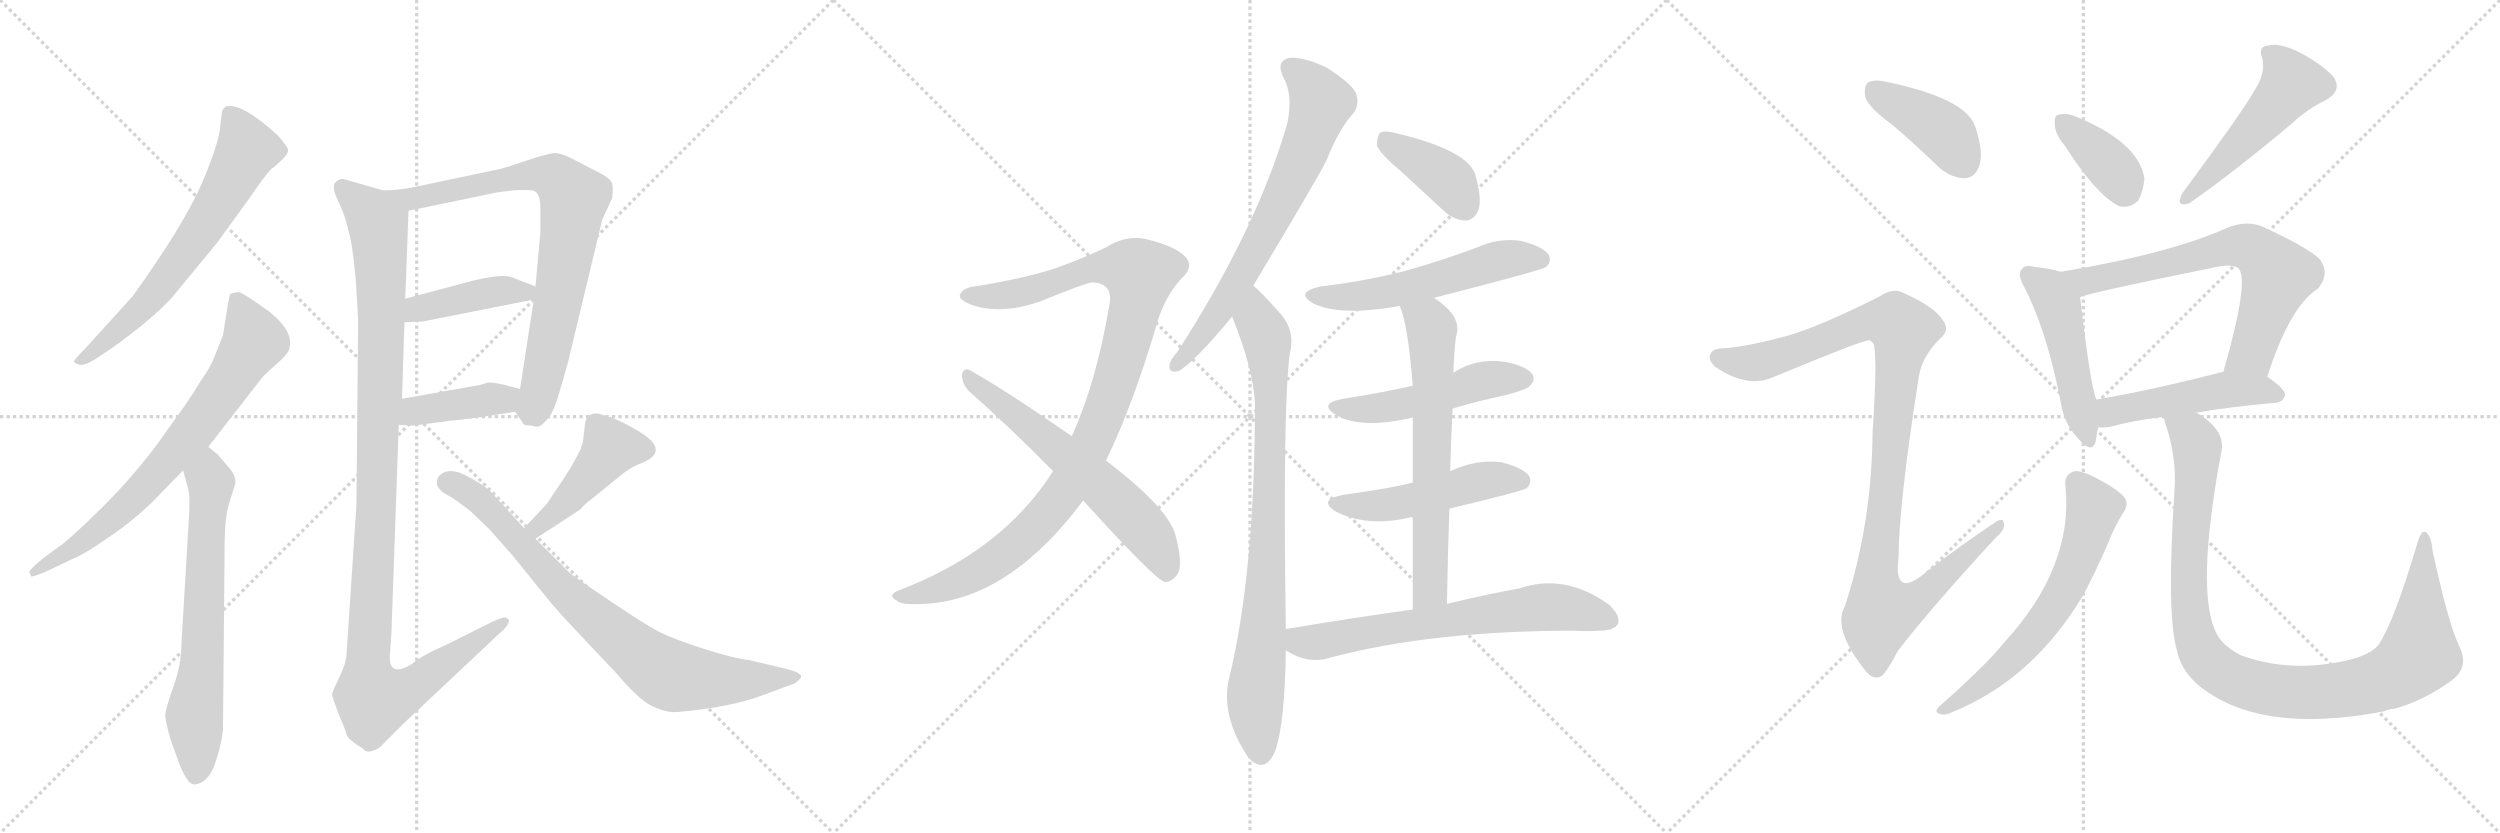 <svg version="1.1" viewBox="0 0 3072 1024" xmlns="http://www.w3.org/2000/svg">
  <g stroke="lightgray" stroke-dasharray="1,1" stroke-width="1" transform="scale(4, 4)">
    <line x1="0" y1="0" x2="256" y2="256"></line>
    <line x1="256" y1="0" x2="0" y2="256"></line>
    <line x1="128" y1="0" x2="128" y2="256"></line>
    <line x1="0" y1="128" x2="256" y2="128"></line>
    <line x1="256" y1="0" x2="512" y2="256"></line>
    <line x1="512" y1="0" x2="256" y2="256"></line>
    <line x1="384" y1="0" x2="384" y2="256"></line>
    <line x1="256" y1="128" x2="512" y2="128"></line>
    <line x1="512" y1="0" x2="768" y2="256"></line>
    <line x1="768" y1="0" x2="512" y2="256"></line>
    <line x1="640" y1="0" x2="640" y2="256"></line>
    <line x1="512" y1="128" x2="768" y2="128"></line>
  </g>
<g transform="scale(1, -1) translate(0, -850)">
   <style type="text/css">
    @keyframes keyframes0 {
      from {
       stroke: black;
       stroke-dashoffset: 642;
       stroke-width: 128;
       }
       68% {
       animation-timing-function: step-end;
       stroke: black;
       stroke-dashoffset: 0;
       stroke-width: 128;
       }
       to {
       stroke: black;
       stroke-width: 1024;
       }
       }
       #make-me-a-hanzi-animation-0 {
         animation: keyframes0 0.772s both;
         animation-delay: 0s;
         animation-timing-function: linear;
       }
    @keyframes keyframes1 {
      from {
       stroke: black;
       stroke-dashoffset: 709;
       stroke-width: 128;
       }
       70% {
       animation-timing-function: step-end;
       stroke: black;
       stroke-dashoffset: 0;
       stroke-width: 128;
       }
       to {
       stroke: black;
       stroke-width: 1024;
       }
       }
       #make-me-a-hanzi-animation-1 {
         animation: keyframes1 0.827s both;
         animation-delay: 0.772s;
         animation-timing-function: linear;
       }
    @keyframes keyframes2 {
      from {
       stroke: black;
       stroke-dashoffset: 649;
       stroke-width: 128;
       }
       68% {
       animation-timing-function: step-end;
       stroke: black;
       stroke-dashoffset: 0;
       stroke-width: 128;
       }
       to {
       stroke: black;
       stroke-width: 1024;
       }
       }
       #make-me-a-hanzi-animation-2 {
         animation: keyframes2 0.778s both;
         animation-delay: 1.599s;
         animation-timing-function: linear;
       }
    @keyframes keyframes3 {
      from {
       stroke: black;
       stroke-dashoffset: 763;
       stroke-width: 128;
       }
       71% {
       animation-timing-function: step-end;
       stroke: black;
       stroke-dashoffset: 0;
       stroke-width: 128;
       }
       to {
       stroke: black;
       stroke-width: 1024;
       }
       }
       #make-me-a-hanzi-animation-3 {
         animation: keyframes3 0.871s both;
         animation-delay: 2.378s;
         animation-timing-function: linear;
       }
    @keyframes keyframes4 {
      from {
       stroke: black;
       stroke-dashoffset: 413;
       stroke-width: 128;
       }
       57% {
       animation-timing-function: step-end;
       stroke: black;
       stroke-dashoffset: 0;
       stroke-width: 128;
       }
       to {
       stroke: black;
       stroke-width: 1024;
       }
       }
       #make-me-a-hanzi-animation-4 {
         animation: keyframes4 0.586s both;
         animation-delay: 3.249s;
         animation-timing-function: linear;
       }
    @keyframes keyframes5 {
      from {
       stroke: black;
       stroke-dashoffset: 399;
       stroke-width: 128;
       }
       56% {
       animation-timing-function: step-end;
       stroke: black;
       stroke-dashoffset: 0;
       stroke-width: 128;
       }
       to {
       stroke: black;
       stroke-width: 1024;
       }
       }
       #make-me-a-hanzi-animation-5 {
         animation: keyframes5 0.575s both;
         animation-delay: 3.835s;
         animation-timing-function: linear;
       }
    @keyframes keyframes6 {
      from {
       stroke: black;
       stroke-dashoffset: 1093;
       stroke-width: 128;
       }
       78% {
       animation-timing-function: step-end;
       stroke: black;
       stroke-dashoffset: 0;
       stroke-width: 128;
       }
       to {
       stroke: black;
       stroke-width: 1024;
       }
       }
       #make-me-a-hanzi-animation-6 {
         animation: keyframes6 1.139s both;
         animation-delay: 4.409s;
         animation-timing-function: linear;
       }
    @keyframes keyframes7 {
      from {
       stroke: black;
       stroke-dashoffset: 435;
       stroke-width: 128;
       }
       59% {
       animation-timing-function: step-end;
       stroke: black;
       stroke-dashoffset: 0;
       stroke-width: 128;
       }
       to {
       stroke: black;
       stroke-width: 1024;
       }
       }
       #make-me-a-hanzi-animation-7 {
         animation: keyframes7 0.604s both;
         animation-delay: 5.549s;
         animation-timing-function: linear;
       }
    @keyframes keyframes8 {
      from {
       stroke: black;
       stroke-dashoffset: 772;
       stroke-width: 128;
       }
       72% {
       animation-timing-function: step-end;
       stroke: black;
       stroke-dashoffset: 0;
       stroke-width: 128;
       }
       to {
       stroke: black;
       stroke-width: 1024;
       }
       }
       #make-me-a-hanzi-animation-8 {
         animation: keyframes8 0.878s both;
         animation-delay: 6.153s;
         animation-timing-function: linear;
       }
    @keyframes keyframes9 {
      from {
       stroke: black;
       stroke-dashoffset: 1004;
       stroke-width: 128;
       }
       77% {
       animation-timing-function: step-end;
       stroke: black;
       stroke-dashoffset: 0;
       stroke-width: 128;
       }
       to {
       stroke: black;
       stroke-width: 1024;
       }
       }
       #make-me-a-hanzi-animation-9 {
         animation: keyframes9 1.067s both;
         animation-delay: 7.031s;
         animation-timing-function: linear;
       }
    @keyframes keyframes10 {
      from {
       stroke: black;
       stroke-dashoffset: 603;
       stroke-width: 128;
       }
       66% {
       animation-timing-function: step-end;
       stroke: black;
       stroke-dashoffset: 0;
       stroke-width: 128;
       }
       to {
       stroke: black;
       stroke-width: 1024;
       }
       }
       #make-me-a-hanzi-animation-10 {
         animation: keyframes10 0.741s both;
         animation-delay: 8.098s;
         animation-timing-function: linear;
       }
    @keyframes keyframes11 {
      from {
       stroke: black;
       stroke-dashoffset: 681;
       stroke-width: 128;
       }
       69% {
       animation-timing-function: step-end;
       stroke: black;
       stroke-dashoffset: 0;
       stroke-width: 128;
       }
       to {
       stroke: black;
       stroke-width: 1024;
       }
       }
       #make-me-a-hanzi-animation-11 {
         animation: keyframes11 0.804s both;
         animation-delay: 8.839s;
         animation-timing-function: linear;
       }
    @keyframes keyframes12 {
      from {
       stroke: black;
       stroke-dashoffset: 822;
       stroke-width: 128;
       }
       73% {
       animation-timing-function: step-end;
       stroke: black;
       stroke-dashoffset: 0;
       stroke-width: 128;
       }
       to {
       stroke: black;
       stroke-width: 1024;
       }
       }
       #make-me-a-hanzi-animation-12 {
         animation: keyframes12 0.919s both;
         animation-delay: 9.643s;
         animation-timing-function: linear;
       }
    @keyframes keyframes13 {
      from {
       stroke: black;
       stroke-dashoffset: 387;
       stroke-width: 128;
       }
       56% {
       animation-timing-function: step-end;
       stroke: black;
       stroke-dashoffset: 0;
       stroke-width: 128;
       }
       to {
       stroke: black;
       stroke-width: 1024;
       }
       }
       #make-me-a-hanzi-animation-13 {
         animation: keyframes13 0.565s both;
         animation-delay: 10.562s;
         animation-timing-function: linear;
       }
    @keyframes keyframes14 {
      from {
       stroke: black;
       stroke-dashoffset: 541;
       stroke-width: 128;
       }
       64% {
       animation-timing-function: step-end;
       stroke: black;
       stroke-dashoffset: 0;
       stroke-width: 128;
       }
       to {
       stroke: black;
       stroke-width: 1024;
       }
       }
       #make-me-a-hanzi-animation-14 {
         animation: keyframes14 0.69s both;
         animation-delay: 11.127s;
         animation-timing-function: linear;
       }
    @keyframes keyframes15 {
      from {
       stroke: black;
       stroke-dashoffset: 488;
       stroke-width: 128;
       }
       61% {
       animation-timing-function: step-end;
       stroke: black;
       stroke-dashoffset: 0;
       stroke-width: 128;
       }
       to {
       stroke: black;
       stroke-width: 1024;
       }
       }
       #make-me-a-hanzi-animation-15 {
         animation: keyframes15 0.647s both;
         animation-delay: 11.817s;
         animation-timing-function: linear;
       }
    @keyframes keyframes16 {
      from {
       stroke: black;
       stroke-dashoffset: 486;
       stroke-width: 128;
       }
       61% {
       animation-timing-function: step-end;
       stroke: black;
       stroke-dashoffset: 0;
       stroke-width: 128;
       }
       to {
       stroke: black;
       stroke-width: 1024;
       }
       }
       #make-me-a-hanzi-animation-16 {
         animation: keyframes16 0.646s both;
         animation-delay: 12.464s;
         animation-timing-function: linear;
       }
    @keyframes keyframes17 {
      from {
       stroke: black;
       stroke-dashoffset: 641;
       stroke-width: 128;
       }
       68% {
       animation-timing-function: step-end;
       stroke: black;
       stroke-dashoffset: 0;
       stroke-width: 128;
       }
       to {
       stroke: black;
       stroke-width: 1024;
       }
       }
       #make-me-a-hanzi-animation-17 {
         animation: keyframes17 0.772s both;
         animation-delay: 13.11s;
         animation-timing-function: linear;
       }
    @keyframes keyframes18 {
      from {
       stroke: black;
       stroke-dashoffset: 654;
       stroke-width: 128;
       }
       68% {
       animation-timing-function: step-end;
       stroke: black;
       stroke-dashoffset: 0;
       stroke-width: 128;
       }
       to {
       stroke: black;
       stroke-width: 1024;
       }
       }
       #make-me-a-hanzi-animation-18 {
         animation: keyframes18 0.782s both;
         animation-delay: 13.882s;
         animation-timing-function: linear;
       }
    @keyframes keyframes19 {
      from {
       stroke: black;
       stroke-dashoffset: 401;
       stroke-width: 128;
       }
       57% {
       animation-timing-function: step-end;
       stroke: black;
       stroke-dashoffset: 0;
       stroke-width: 128;
       }
       to {
       stroke: black;
       stroke-width: 1024;
       }
       }
       #make-me-a-hanzi-animation-19 {
         animation: keyframes19 0.576s both;
         animation-delay: 14.664s;
         animation-timing-function: linear;
       }
    @keyframes keyframes20 {
      from {
       stroke: black;
       stroke-dashoffset: 1025;
       stroke-width: 128;
       }
       77% {
       animation-timing-function: step-end;
       stroke: black;
       stroke-dashoffset: 0;
       stroke-width: 128;
       }
       to {
       stroke: black;
       stroke-width: 1024;
       }
       }
       #make-me-a-hanzi-animation-20 {
         animation: keyframes20 1.084s both;
         animation-delay: 15.24s;
         animation-timing-function: linear;
       }
    @keyframes keyframes21 {
      from {
       stroke: black;
       stroke-dashoffset: 368;
       stroke-width: 128;
       }
       55% {
       animation-timing-function: step-end;
       stroke: black;
       stroke-dashoffset: 0;
       stroke-width: 128;
       }
       to {
       stroke: black;
       stroke-width: 1024;
       }
       }
       #make-me-a-hanzi-animation-21 {
         animation: keyframes21 0.549s both;
         animation-delay: 16.324s;
         animation-timing-function: linear;
       }
    @keyframes keyframes22 {
      from {
       stroke: black;
       stroke-dashoffset: 491;
       stroke-width: 128;
       }
       62% {
       animation-timing-function: step-end;
       stroke: black;
       stroke-dashoffset: 0;
       stroke-width: 128;
       }
       to {
       stroke: black;
       stroke-width: 1024;
       }
       }
       #make-me-a-hanzi-animation-22 {
         animation: keyframes22 0.65s both;
         animation-delay: 16.874s;
         animation-timing-function: linear;
       }
    @keyframes keyframes23 {
      from {
       stroke: black;
       stroke-dashoffset: 474;
       stroke-width: 128;
       }
       61% {
       animation-timing-function: step-end;
       stroke: black;
       stroke-dashoffset: 0;
       stroke-width: 128;
       }
       to {
       stroke: black;
       stroke-width: 1024;
       }
       }
       #make-me-a-hanzi-animation-23 {
         animation: keyframes23 0.636s both;
         animation-delay: 17.523s;
         animation-timing-function: linear;
       }
    @keyframes keyframes24 {
      from {
       stroke: black;
       stroke-dashoffset: 665;
       stroke-width: 128;
       }
       68% {
       animation-timing-function: step-end;
       stroke: black;
       stroke-dashoffset: 0;
       stroke-width: 128;
       }
       to {
       stroke: black;
       stroke-width: 1024;
       }
       }
       #make-me-a-hanzi-animation-24 {
         animation: keyframes24 0.791s both;
         animation-delay: 18.159s;
         animation-timing-function: linear;
       }
    @keyframes keyframes25 {
      from {
       stroke: black;
       stroke-dashoffset: 481;
       stroke-width: 128;
       }
       61% {
       animation-timing-function: step-end;
       stroke: black;
       stroke-dashoffset: 0;
       stroke-width: 128;
       }
       to {
       stroke: black;
       stroke-width: 1024;
       }
       }
       #make-me-a-hanzi-animation-25 {
         animation: keyframes25 0.641s both;
         animation-delay: 18.95s;
         animation-timing-function: linear;
       }
    @keyframes keyframes26 {
      from {
       stroke: black;
       stroke-dashoffset: 613;
       stroke-width: 128;
       }
       67% {
       animation-timing-function: step-end;
       stroke: black;
       stroke-dashoffset: 0;
       stroke-width: 128;
       }
       to {
       stroke: black;
       stroke-width: 1024;
       }
       }
       #make-me-a-hanzi-animation-26 {
         animation: keyframes26 0.749s both;
         animation-delay: 19.592s;
         animation-timing-function: linear;
       }
    @keyframes keyframes27 {
      from {
       stroke: black;
       stroke-dashoffset: 996;
       stroke-width: 128;
       }
       76% {
       animation-timing-function: step-end;
       stroke: black;
       stroke-dashoffset: 0;
       stroke-width: 128;
       }
       to {
       stroke: black;
       stroke-width: 1024;
       }
       }
       #make-me-a-hanzi-animation-27 {
         animation: keyframes27 1.061s both;
         animation-delay: 20.34s;
         animation-timing-function: linear;
       }
</style>
<path d="M 267 552 L 304 603 Q 332 644 336 644 L 347 654 Q 354 661 354 665 Q 355 668 341 684 Q 296 725 277 719 Q 274 716 273 714 L 271 699 Q 271 679 249 627 Q 227 575 163 486 L 104 421 Q 91 408 91 406 Q 91 404 97 402 Q 103 400 116 408 L 137 422 Q 185 456 211 484 L 267 552 Z" fill="lightgray"></path> 
<path d="M 280 476 L 274 438 L 264 413 Q 260 401 248 384 Q 239 369 226 350 L 193 304 Q 161 261 121 222 Q 81 183 72 178 L 53 164 Q 36 150 36 147 L 38 142 Q 38 140 55 147 L 91 164 Q 102 168 134 190 Q 166 212 189 235 L 225 272 L 256 301 L 319 382 Q 323 388 338 401 Q 353 414 355 420 Q 363 441 331 467 Q 299 490 294 491 Q 289 491 283 489 Q 282 487 280 476 Z" fill="lightgray"></path> 
<path d="M 225 272 L 231 250 Q 234 242 232 211 L 223 60 Q 223 33 213 6 Q 203 -22 203 -30 Q 204 -39 210 -60 L 218 -82 Q 229 -114 239 -114 Q 256 -112 264 -89 Q 272 -66 274 -47 L 276 178 Q 276 215 282 233 L 289 255 Q 291 265 280 277 L 268 291 L 256 301 C 233 320 217 301 225 272 Z" fill="lightgray"></path> 
<path d="M 654 327 Q 662 323 669 331 Q 677 339 681 349 Q 685 358 698 405 L 740 580 L 752 606 Q 754 618 752 625 Q 750 631 734 639 L 705 654 Q 692 661 683 662 Q 674 662 645 652 Q 616 642 608 641 L 513 621 Q 490 616 471 616 C 441 614 473 585 502 591 L 608 613 Q 612 614 630 616 Q 648 617 654 616 Q 664 615 664 594 L 664 564 L 658 498 L 656 482 L 639 372 C 634 342 632 346 633 344 L 642 331 Q 642 327 654 327 Z" fill="lightgray"></path> 
<path d="M 497 454 L 520 455 L 656 482 C 685 488 685 488 658 498 L 627 510 Q 611 514 562 500 L 498 483 C 469 475 467 453 497 454 Z" fill="lightgray"></path> 
<path d="M 490 328 L 508 327 L 553 333 Q 570 334 633 344 C 663 349 668 364 639 372 L 620 377 Q 608 380 600 380 L 590 377 L 494 360 C 464 355 460 330 490 328 Z" fill="lightgray"></path> 
<path d="M 471 616 L 422 630 Q 418 631 412 626 Q 407 620 416 602 Q 425 583 428 567 Q 433 552 437 508 Q 440 465 440 449 L 438 230 L 426 49 Q 426 36 417 18 Q 408 -1 408 -3 Q 408 -6 416 -27 Q 425 -48 426 -53 Q 428 -59 446 -70 Q 452 -78 467 -68 L 496 -39 L 613 71 Q 625 81 625 86 Q 627 88 622 91 Q 618 93 595 81 L 549 58 Q 519 45 506 34 Q 478 17 479 44 L 481 72 L 490 328 L 494 360 L 497 454 L 498 483 L 502 591 C 503 607 500 608 471 616 Z" fill="lightgray"></path> 
<path d="M 658 188 L 713 224 Q 720 232 726 236 L 758 262 Q 773 275 786 280 Q 826 295 785 320 Q 766 331 754 336 L 735 342 Q 721 343 719 330 L 716 305 L 714 301 Q 715 300 712 295 L 706 284 Q 702 276 694 264 L 672 231 L 644 201 C 624 179 633 172 658 188 Z" fill="lightgray"></path> 
<path d="M 700 146 L 658 188 L 644 201 L 603 246 Q 592 256 570 267 Q 548 277 538 263 Q 536 256 537 254 Q 538 251 544 245 L 556 238 Q 564 233 578 222 L 601 200 L 631 166 L 669 119 Q 685 99 709 74 L 758 22 Q 786 -11 802 -18 Q 819 -26 832 -25 Q 899 -19 938 -4 L 973 9 Q 978 10 982 15 Q 987 19 982 22 Q 980 25 954 31 L 920 39 Q 901 41 864 53 Q 827 65 811 73 Q 795 81 752 110 Q 710 138 700 146 Z" fill="lightgray"></path> 
<path d="M 1359 284 Q 1393 354 1423 457 Q 1433 487 1451 507 Q 1469 523 1455 536 Q 1442 548 1409 556 Q 1384 562 1359 546 Q 1332 533 1296 520 Q 1259 508 1198 498 Q 1185 497 1180 489 Q 1176 482 1195 475 Q 1232 463 1279 480 Q 1333 502 1342 503 Q 1369 502 1363 474 Q 1347 380 1317 314 L 1294 271 Q 1231 172 1103 124 Q 1090 118 1102 112 Q 1108 105 1149 109 Q 1246 121 1331 235 L 1359 284 Z" fill="lightgray"></path> 
<path d="M 1331 235 Q 1418 139 1431 135 Q 1438 134 1445 142 Q 1455 152 1445 190 Q 1438 224 1359 284 L 1317 314 Q 1238 369 1192 395 Q 1185 399 1182 390 Q 1182 378 1191 369 Q 1240 326 1294 271 L 1331 235 Z" fill="lightgray"></path> 
<path d="M 1540 499 Q 1621 634 1630 653 Q 1646 693 1664 712 Q 1671 724 1666 736 Q 1660 748 1630 767 Q 1603 780 1585 779 Q 1567 775 1577 755 Q 1589 734 1582 699 Q 1545 570 1447 418 Q 1438 408 1437 401 Q 1436 391 1448 394 Q 1466 403 1514 461 L 1540 499 Z" fill="lightgray"></path> 
<path d="M 1580 77 Q 1576 351 1585 416 Q 1592 444 1573 465 Q 1548 493 1540 499 C 1518 520 1503 489 1514 461 Q 1541 394 1542 353 Q 1542 146 1510 15 Q 1500 -30 1534 -81 Q 1535 -81 1537 -84 Q 1555 -100 1567 -73 Q 1579 -37 1580 51 L 1580 77 Z" fill="lightgray"></path> 
<path d="M 1721 640 L 1774 591 Q 1787 579 1802 579 Q 1812 580 1817 593 Q 1821 606 1813 635 Q 1804 665 1717 686 Q 1702 690 1696 687 Q 1692 683 1692 671 Q 1696 661 1721 640 Z" fill="lightgray"></path> 
<path d="M 1762 484 Q 1895 518 1900 522 Q 1907 529 1903 537 Q 1896 547 1869 554 Q 1841 558 1815 546 Q 1775 531 1730 518 Q 1681 505 1623 498 Q 1590 491 1614 477 Q 1647 461 1720 474 L 1762 484 Z" fill="lightgray"></path> 
<path d="M 1785 348 Q 1815 357 1848 364 Q 1876 371 1880 376 Q 1887 383 1883 390 Q 1876 400 1851 405 Q 1815 411 1786 392 L 1736 376 Q 1696 367 1650 360 Q 1619 354 1642 340 Q 1673 322 1736 337 L 1785 348 Z" fill="lightgray"></path> 
<path d="M 1781 225 Q 1869 246 1876 250 Q 1883 257 1879 265 Q 1872 275 1845 282 Q 1814 286 1782 271 L 1736 257 Q 1709 250 1651 242 Q 1618 236 1642 221 Q 1681 202 1732 214 Q 1733 215 1736 214 L 1781 225 Z" fill="lightgray"></path> 
<path d="M 1778 108 Q 1779 169 1781 225 L 1782 271 Q 1783 311 1785 348 L 1786 392 Q 1786 408 1789 436 Q 1798 461 1762 484 C 1738 501 1710 502 1720 474 Q 1730 452 1736 376 L 1736 337 L 1736 257 L 1736 214 L 1736 101 C 1736 71 1777 78 1778 108 Z" fill="lightgray"></path> 
<path d="M 1736 101 Q 1663 91 1580 77 C 1550 72 1554 66 1580 51 Q 1607 33 1635 42 Q 1759 75 1935 75 Q 1951 74 1965 75 Q 1983 75 1988 83 Q 1992 93 1977 107 Q 1923 146 1867 127 Q 1828 120 1778 108 L 1736 101 Z" fill="lightgray"></path> 
<path d="M 2326 696 Q 2354 672 2383 644 Q 2398 631 2415 631 Q 2427 632 2432 646 Q 2438 662 2427 695 Q 2415 729 2320 749 Q 2304 753 2296 749 Q 2290 745 2292 731 Q 2296 718 2326 696 Z" fill="lightgray"></path> 
<path d="M 2195 437 Q 2146 424 2119 422 Q 2104 422 2102 415 Q 2098 408 2108 399 Q 2148 372 2180 387 Q 2291 433 2297 432 Q 2298 432 2301 429 Q 2308 425 2301 318 Q 2300 206 2267 105 Q 2251 77 2293 25 Q 2303 13 2313 20 Q 2320 27 2332 50 Q 2371 101 2453 190 Q 2465 200 2462 208 Q 2461 215 2450 207 Q 2408 179 2368 148 Q 2326 112 2333 165 Q 2333 229 2358 388 Q 2362 412 2384 434 Q 2397 444 2387 457 Q 2377 473 2339 490 Q 2327 497 2310 486 Q 2237 449 2195 437 Z" fill="lightgray"></path> 
<path d="M 2538 670 Q 2574 613 2603 597 Q 2616 593 2627 603 Q 2634 615 2635 631 Q 2628 674 2555 705 Q 2540 712 2530 709 Q 2524 709 2525 697 Q 2525 685 2538 670 Z" fill="lightgray"></path> 
<path d="M 2771 740 Q 2756 713 2682 613 Q 2672 595 2690 600 Q 2747 640 2816 698 Q 2835 716 2858 727 Q 2879 739 2867 756 Q 2852 772 2825 786 Q 2800 798 2787 794 Q 2774 793 2780 778 Q 2784 760 2771 740 Z" fill="lightgray"></path> 
<path d="M 2532 516 Q 2520 520 2500 522 Q 2488 525 2485 520 Q 2478 514 2487 498 Q 2515 444 2532 357 Q 2536 330 2552 313 Q 2570 291 2575 307 Q 2576 314 2578 325 L 2576 359 Q 2569 374 2556 485 C 2553 510 2553 510 2532 516 Z" fill="lightgray"></path> 
<path d="M 2786 387 Q 2814 474 2848 495 Q 2864 514 2850 532 Q 2834 547 2779 572 Q 2761 579 2739 571 Q 2666 538 2532 516 C 2502 511 2527 477 2556 485 Q 2571 491 2724 522 Q 2743 526 2751 520 Q 2764 504 2732 393 C 2724 364 2776 359 2786 387 Z" fill="lightgray"></path> 
<path d="M 2699 343 Q 2739 350 2796 355 Q 2806 356 2808 365 Q 2808 372 2786 387 L 2732 393 L 2731 393 Q 2646 371 2576 359 C 2546 354 2548 326 2578 325 Q 2585 324 2595 326 Q 2620 333 2659 338 L 2699 343 Z" fill="lightgray"></path> 
<path d="M 2538 253 Q 2548 154 2464 62 Q 2442 34 2383 -18 Q 2376 -25 2383 -27 Q 2390 -30 2399 -25 Q 2498 15 2560 119 Q 2575 147 2591 184 Q 2598 202 2609 220 Q 2616 229 2611 238 Q 2605 247 2577 262 Q 2558 272 2549 271 Q 2536 267 2538 253 Z" fill="lightgray"></path> 
<path d="M 3021 58 Q 3008 86 2989 174 Q 2988 190 2981 196 Q 2975 200 2970 181 Q 2942 87 2923 58 Q 2913 45 2882 38 Q 2812 23 2753 45 Q 2731 57 2724 71 Q 2697 122 2730 297 Q 2734 322 2699 343 C 2675 361 2651 367 2659 338 Q 2659 334 2662 326 Q 2675 286 2672 247 Q 2662 94 2675 51 Q 2679 29 2699 10 Q 2774 -54 2930 -24 Q 2936 -21 2942 -21 Q 2979 -11 3014 15 Q 3035 31 3021 58 Z" fill="lightgray"></path> 
      <clipPath id="make-me-a-hanzi-clip-0">
      <path d="M 267 552 L 304 603 Q 332 644 336 644 L 347 654 Q 354 661 354 665 Q 355 668 341 684 Q 296 725 277 719 Q 274 716 273 714 L 271 699 Q 271 679 249 627 Q 227 575 163 486 L 104 421 Q 91 408 91 406 Q 91 404 97 402 Q 103 400 116 408 L 137 422 Q 185 456 211 484 L 267 552 Z" fill="lightgray"></path>
      </clipPath>
      <path clip-path="url(#make-me-a-hanzi-clip-0)" d="M 282 711 L 304 666 L 260 587 L 178 476 L 96 406 " fill="none" id="make-me-a-hanzi-animation-0" stroke-dasharray="514 1028" stroke-linecap="round"></path>

      <clipPath id="make-me-a-hanzi-clip-1">
      <path d="M 280 476 L 274 438 L 264 413 Q 260 401 248 384 Q 239 369 226 350 L 193 304 Q 161 261 121 222 Q 81 183 72 178 L 53 164 Q 36 150 36 147 L 38 142 Q 38 140 55 147 L 91 164 Q 102 168 134 190 Q 166 212 189 235 L 225 272 L 256 301 L 319 382 Q 323 388 338 401 Q 353 414 355 420 Q 363 441 331 467 Q 299 490 294 491 Q 289 491 283 489 Q 282 487 280 476 Z" fill="lightgray"></path>
      </clipPath>
      <path clip-path="url(#make-me-a-hanzi-clip-1)" d="M 290 480 L 313 431 L 249 335 L 171 244 L 131 207 L 40 146 " fill="none" id="make-me-a-hanzi-animation-1" stroke-dasharray="581 1162" stroke-linecap="round"></path>

      <clipPath id="make-me-a-hanzi-clip-2">
      <path d="M 225 272 L 231 250 Q 234 242 232 211 L 223 60 Q 223 33 213 6 Q 203 -22 203 -30 Q 204 -39 210 -60 L 218 -82 Q 229 -114 239 -114 Q 256 -112 264 -89 Q 272 -66 274 -47 L 276 178 Q 276 215 282 233 L 289 255 Q 291 265 280 277 L 268 291 L 256 301 C 233 320 217 301 225 272 Z" fill="lightgray"></path>
      </clipPath>
      <path clip-path="url(#make-me-a-hanzi-clip-2)" d="M 257 290 L 249 51 L 239 -30 L 241 -102 " fill="none" id="make-me-a-hanzi-animation-2" stroke-dasharray="521 1042" stroke-linecap="round"></path>

      <clipPath id="make-me-a-hanzi-clip-3">
      <path d="M 654 327 Q 662 323 669 331 Q 677 339 681 349 Q 685 358 698 405 L 740 580 L 752 606 Q 754 618 752 625 Q 750 631 734 639 L 705 654 Q 692 661 683 662 Q 674 662 645 652 Q 616 642 608 641 L 513 621 Q 490 616 471 616 C 441 614 473 585 502 591 L 608 613 Q 612 614 630 616 Q 648 617 654 616 Q 664 615 664 594 L 664 564 L 658 498 L 656 482 L 639 372 C 634 342 632 346 633 344 L 642 331 Q 642 327 654 327 Z" fill="lightgray"></path>
      </clipPath>
      <path clip-path="url(#make-me-a-hanzi-clip-3)" d="M 478 614 L 508 606 L 659 636 L 682 632 L 703 608 L 686 477 L 663 369 L 652 347 " fill="none" id="make-me-a-hanzi-animation-3" stroke-dasharray="635 1270" stroke-linecap="round"></path>

      <clipPath id="make-me-a-hanzi-clip-4">
      <path d="M 497 454 L 520 455 L 656 482 C 685 488 685 488 658 498 L 627 510 Q 611 514 562 500 L 498 483 C 469 475 467 453 497 454 Z" fill="lightgray"></path>
      </clipPath>
      <path clip-path="url(#make-me-a-hanzi-clip-4)" d="M 502 461 L 514 470 L 576 486 L 621 493 L 645 490 L 651 495 " fill="none" id="make-me-a-hanzi-animation-4" stroke-dasharray="285 570" stroke-linecap="round"></path>

      <clipPath id="make-me-a-hanzi-clip-5">
      <path d="M 490 328 L 508 327 L 553 333 Q 570 334 633 344 C 663 349 668 364 639 372 L 620 377 Q 608 380 600 380 L 590 377 L 494 360 C 464 355 460 330 490 328 Z" fill="lightgray"></path>
      </clipPath>
      <path clip-path="url(#make-me-a-hanzi-clip-5)" d="M 495 333 L 518 347 L 618 359 L 632 366 " fill="none" id="make-me-a-hanzi-animation-5" stroke-dasharray="271 542" stroke-linecap="round"></path>

      <clipPath id="make-me-a-hanzi-clip-6">
      <path d="M 471 616 L 422 630 Q 418 631 412 626 Q 407 620 416 602 Q 425 583 428 567 Q 433 552 437 508 Q 440 465 440 449 L 438 230 L 426 49 Q 426 36 417 18 Q 408 -1 408 -3 Q 408 -6 416 -27 Q 425 -48 426 -53 Q 428 -59 446 -70 Q 452 -78 467 -68 L 496 -39 L 613 71 Q 625 81 625 86 Q 627 88 622 91 Q 618 93 595 81 L 549 58 Q 519 45 506 34 Q 478 17 479 44 L 481 72 L 490 328 L 494 360 L 497 454 L 498 483 L 502 591 C 503 607 500 608 471 616 Z" fill="lightgray"></path>
      </clipPath>
      <path clip-path="url(#make-me-a-hanzi-clip-6)" d="M 420 620 L 456 587 L 467 554 L 468 384 L 452 42 L 455 -5 L 459 -11 L 491 -2 L 618 85 " fill="none" id="make-me-a-hanzi-animation-6" stroke-dasharray="965 1930" stroke-linecap="round"></path>

      <clipPath id="make-me-a-hanzi-clip-7">
      <path d="M 658 188 L 713 224 Q 720 232 726 236 L 758 262 Q 773 275 786 280 Q 826 295 785 320 Q 766 331 754 336 L 735 342 Q 721 343 719 330 L 716 305 L 714 301 Q 715 300 712 295 L 706 284 Q 702 276 694 264 L 672 231 L 644 201 C 624 179 633 172 658 188 Z" fill="lightgray"></path>
      </clipPath>
      <path clip-path="url(#make-me-a-hanzi-clip-7)" d="M 787 297 L 750 300 L 688 226 L 660 202 L 652 203 " fill="none" id="make-me-a-hanzi-animation-7" stroke-dasharray="307 614" stroke-linecap="round"></path>

      <clipPath id="make-me-a-hanzi-clip-8">
      <path d="M 700 146 L 658 188 L 644 201 L 603 246 Q 592 256 570 267 Q 548 277 538 263 Q 536 256 537 254 Q 538 251 544 245 L 556 238 Q 564 233 578 222 L 601 200 L 631 166 L 669 119 Q 685 99 709 74 L 758 22 Q 786 -11 802 -18 Q 819 -26 832 -25 Q 899 -19 938 -4 L 973 9 Q 978 10 982 15 Q 987 19 982 22 Q 980 25 954 31 L 920 39 Q 901 41 864 53 Q 827 65 811 73 Q 795 81 752 110 Q 710 138 700 146 Z" fill="lightgray"></path>
      </clipPath>
      <path clip-path="url(#make-me-a-hanzi-clip-8)" d="M 550 257 L 588 236 L 699 118 L 815 24 L 871 14 L 975 19 " fill="none" id="make-me-a-hanzi-animation-8" stroke-dasharray="644 1288" stroke-linecap="round"></path>

      <clipPath id="make-me-a-hanzi-clip-9">
      <path d="M 1359 284 Q 1393 354 1423 457 Q 1433 487 1451 507 Q 1469 523 1455 536 Q 1442 548 1409 556 Q 1384 562 1359 546 Q 1332 533 1296 520 Q 1259 508 1198 498 Q 1185 497 1180 489 Q 1176 482 1195 475 Q 1232 463 1279 480 Q 1333 502 1342 503 Q 1369 502 1363 474 Q 1347 380 1317 314 L 1294 271 Q 1231 172 1103 124 Q 1090 118 1102 112 Q 1108 105 1149 109 Q 1246 121 1331 235 L 1359 284 Z" fill="lightgray"></path>
      </clipPath>
      <path clip-path="url(#make-me-a-hanzi-clip-9)" d="M 1188 487 L 1253 490 L 1349 521 L 1380 521 L 1401 513 L 1365 365 L 1334 290 L 1306 242 L 1259 190 L 1201 147 L 1137 120 L 1109 117 " fill="none" id="make-me-a-hanzi-animation-9" stroke-dasharray="876 1752" stroke-linecap="round"></path>

      <clipPath id="make-me-a-hanzi-clip-10">
      <path d="M 1331 235 Q 1418 139 1431 135 Q 1438 134 1445 142 Q 1455 152 1445 190 Q 1438 224 1359 284 L 1317 314 Q 1238 369 1192 395 Q 1185 399 1182 390 Q 1182 378 1191 369 Q 1240 326 1294 271 L 1331 235 Z" fill="lightgray"></path>
      </clipPath>
      <path clip-path="url(#make-me-a-hanzi-clip-10)" d="M 1190 386 L 1352 256 L 1414 190 L 1434 146 " fill="none" id="make-me-a-hanzi-animation-10" stroke-dasharray="475 950" stroke-linecap="round"></path>

      <clipPath id="make-me-a-hanzi-clip-11">
      <path d="M 1540 499 Q 1621 634 1630 653 Q 1646 693 1664 712 Q 1671 724 1666 736 Q 1660 748 1630 767 Q 1603 780 1585 779 Q 1567 775 1577 755 Q 1589 734 1582 699 Q 1545 570 1447 418 Q 1438 408 1437 401 Q 1436 391 1448 394 Q 1466 403 1514 461 L 1540 499 Z" fill="lightgray"></path>
      </clipPath>
      <path clip-path="url(#make-me-a-hanzi-clip-11)" d="M 1587 765 L 1623 724 L 1605 670 L 1543 540 L 1482 444 L 1445 402 " fill="none" id="make-me-a-hanzi-animation-11" stroke-dasharray="553 1106" stroke-linecap="round"></path>

      <clipPath id="make-me-a-hanzi-clip-12">
      <path d="M 1580 77 Q 1576 351 1585 416 Q 1592 444 1573 465 Q 1548 493 1540 499 C 1518 520 1503 489 1514 461 Q 1541 394 1542 353 Q 1542 146 1510 15 Q 1500 -30 1534 -81 Q 1535 -81 1537 -84 Q 1555 -100 1567 -73 Q 1579 -37 1580 51 L 1580 77 Z" fill="lightgray"></path>
      </clipPath>
      <path clip-path="url(#make-me-a-hanzi-clip-12)" d="M 1539 490 L 1557 433 L 1562 335 L 1554 89 L 1543 -5 L 1550 -72 " fill="none" id="make-me-a-hanzi-animation-12" stroke-dasharray="694 1388" stroke-linecap="round"></path>

      <clipPath id="make-me-a-hanzi-clip-13">
      <path d="M 1721 640 L 1774 591 Q 1787 579 1802 579 Q 1812 580 1817 593 Q 1821 606 1813 635 Q 1804 665 1717 686 Q 1702 690 1696 687 Q 1692 683 1692 671 Q 1696 661 1721 640 Z" fill="lightgray"></path>
      </clipPath>
      <path clip-path="url(#make-me-a-hanzi-clip-13)" d="M 1701 681 L 1779 629 L 1799 597 " fill="none" id="make-me-a-hanzi-animation-13" stroke-dasharray="259 518" stroke-linecap="round"></path>

      <clipPath id="make-me-a-hanzi-clip-14">
      <path d="M 1762 484 Q 1895 518 1900 522 Q 1907 529 1903 537 Q 1896 547 1869 554 Q 1841 558 1815 546 Q 1775 531 1730 518 Q 1681 505 1623 498 Q 1590 491 1614 477 Q 1647 461 1720 474 L 1762 484 Z" fill="lightgray"></path>
      </clipPath>
      <path clip-path="url(#make-me-a-hanzi-clip-14)" d="M 1616 489 L 1645 484 L 1689 488 L 1771 506 L 1850 532 L 1894 531 " fill="none" id="make-me-a-hanzi-animation-14" stroke-dasharray="413 826" stroke-linecap="round"></path>

      <clipPath id="make-me-a-hanzi-clip-15">
      <path d="M 1785 348 Q 1815 357 1848 364 Q 1876 371 1880 376 Q 1887 383 1883 390 Q 1876 400 1851 405 Q 1815 411 1786 392 L 1736 376 Q 1696 367 1650 360 Q 1619 354 1642 340 Q 1673 322 1736 337 L 1785 348 Z" fill="lightgray"></path>
      </clipPath>
      <path clip-path="url(#make-me-a-hanzi-clip-15)" d="M 1644 351 L 1705 350 L 1821 382 L 1872 385 " fill="none" id="make-me-a-hanzi-animation-15" stroke-dasharray="360 720" stroke-linecap="round"></path>

      <clipPath id="make-me-a-hanzi-clip-16">
      <path d="M 1781 225 Q 1869 246 1876 250 Q 1883 257 1879 265 Q 1872 275 1845 282 Q 1814 286 1782 271 L 1736 257 Q 1709 250 1651 242 Q 1618 236 1642 221 Q 1681 202 1732 214 Q 1733 215 1736 214 L 1781 225 Z" fill="lightgray"></path>
      </clipPath>
      <path clip-path="url(#make-me-a-hanzi-clip-16)" d="M 1644 233 L 1706 229 L 1824 260 L 1870 259 " fill="none" id="make-me-a-hanzi-animation-16" stroke-dasharray="358 716" stroke-linecap="round"></path>

      <clipPath id="make-me-a-hanzi-clip-17">
      <path d="M 1778 108 Q 1779 169 1781 225 L 1782 271 Q 1783 311 1785 348 L 1786 392 Q 1786 408 1789 436 Q 1798 461 1762 484 C 1738 501 1710 502 1720 474 Q 1730 452 1736 376 L 1736 337 L 1736 257 L 1736 214 L 1736 101 C 1736 71 1777 78 1778 108 Z" fill="lightgray"></path>
      </clipPath>
      <path clip-path="url(#make-me-a-hanzi-clip-17)" d="M 1728 473 L 1759 448 L 1758 131 L 1742 108 " fill="none" id="make-me-a-hanzi-animation-17" stroke-dasharray="513 1026" stroke-linecap="round"></path>

      <clipPath id="make-me-a-hanzi-clip-18">
      <path d="M 1736 101 Q 1663 91 1580 77 C 1550 72 1554 66 1580 51 Q 1607 33 1635 42 Q 1759 75 1935 75 Q 1951 74 1965 75 Q 1983 75 1988 83 Q 1992 93 1977 107 Q 1923 146 1867 127 Q 1828 120 1778 108 L 1736 101 Z" fill="lightgray"></path>
      </clipPath>
      <path clip-path="url(#make-me-a-hanzi-clip-18)" d="M 1590 71 L 1598 61 L 1615 60 L 1894 104 L 1918 104 L 1978 88 " fill="none" id="make-me-a-hanzi-animation-18" stroke-dasharray="526 1052" stroke-linecap="round"></path>

      <clipPath id="make-me-a-hanzi-clip-19">
      <path d="M 2326 696 Q 2354 672 2383 644 Q 2398 631 2415 631 Q 2427 632 2432 646 Q 2438 662 2427 695 Q 2415 729 2320 749 Q 2304 753 2296 749 Q 2290 745 2292 731 Q 2296 718 2326 696 Z" fill="lightgray"></path>
      </clipPath>
      <path clip-path="url(#make-me-a-hanzi-clip-19)" d="M 2303 740 L 2394 683 L 2413 650 " fill="none" id="make-me-a-hanzi-animation-19" stroke-dasharray="273 546" stroke-linecap="round"></path>

      <clipPath id="make-me-a-hanzi-clip-20">
      <path d="M 2195 437 Q 2146 424 2119 422 Q 2104 422 2102 415 Q 2098 408 2108 399 Q 2148 372 2180 387 Q 2291 433 2297 432 Q 2298 432 2301 429 Q 2308 425 2301 318 Q 2300 206 2267 105 Q 2251 77 2293 25 Q 2303 13 2313 20 Q 2320 27 2332 50 Q 2371 101 2453 190 Q 2465 200 2462 208 Q 2461 215 2450 207 Q 2408 179 2368 148 Q 2326 112 2333 165 Q 2333 229 2358 388 Q 2362 412 2384 434 Q 2397 444 2387 457 Q 2377 473 2339 490 Q 2327 497 2310 486 Q 2237 449 2195 437 Z" fill="lightgray"></path>
      </clipPath>
      <path clip-path="url(#make-me-a-hanzi-clip-20)" d="M 2112 411 L 2149 404 L 2186 410 L 2293 454 L 2314 457 L 2339 444 L 2305 134 L 2312 99 L 2349 109 L 2456 204 " fill="none" id="make-me-a-hanzi-animation-20" stroke-dasharray="897 1794" stroke-linecap="round"></path>

      <clipPath id="make-me-a-hanzi-clip-21">
      <path d="M 2538 670 Q 2574 613 2603 597 Q 2616 593 2627 603 Q 2634 615 2635 631 Q 2628 674 2555 705 Q 2540 712 2530 709 Q 2524 709 2525 697 Q 2525 685 2538 670 Z" fill="lightgray"></path>
      </clipPath>
      <path clip-path="url(#make-me-a-hanzi-clip-21)" d="M 2536 699 L 2591 649 L 2611 617 " fill="none" id="make-me-a-hanzi-animation-21" stroke-dasharray="240 480" stroke-linecap="round"></path>

      <clipPath id="make-me-a-hanzi-clip-22">
      <path d="M 2771 740 Q 2756 713 2682 613 Q 2672 595 2690 600 Q 2747 640 2816 698 Q 2835 716 2858 727 Q 2879 739 2867 756 Q 2852 772 2825 786 Q 2800 798 2787 794 Q 2774 793 2780 778 Q 2784 760 2771 740 Z" fill="lightgray"></path>
      </clipPath>
      <path clip-path="url(#make-me-a-hanzi-clip-22)" d="M 2787 785 L 2808 765 L 2816 747 L 2734 653 L 2694 619 L 2692 610 " fill="none" id="make-me-a-hanzi-animation-22" stroke-dasharray="363 726" stroke-linecap="round"></path>

      <clipPath id="make-me-a-hanzi-clip-23">
      <path d="M 2532 516 Q 2520 520 2500 522 Q 2488 525 2485 520 Q 2478 514 2487 498 Q 2515 444 2532 357 Q 2536 330 2552 313 Q 2570 291 2575 307 Q 2576 314 2578 325 L 2576 359 Q 2569 374 2556 485 C 2553 510 2553 510 2532 516 Z" fill="lightgray"></path>
      </clipPath>
      <path clip-path="url(#make-me-a-hanzi-clip-23)" d="M 2494 512 L 2514 497 L 2530 473 L 2564 312 " fill="none" id="make-me-a-hanzi-animation-23" stroke-dasharray="346 692" stroke-linecap="round"></path>

      <clipPath id="make-me-a-hanzi-clip-24">
      <path d="M 2786 387 Q 2814 474 2848 495 Q 2864 514 2850 532 Q 2834 547 2779 572 Q 2761 579 2739 571 Q 2666 538 2532 516 C 2502 511 2527 477 2556 485 Q 2571 491 2724 522 Q 2743 526 2751 520 Q 2764 504 2732 393 C 2724 364 2776 359 2786 387 Z" fill="lightgray"></path>
      </clipPath>
      <path clip-path="url(#make-me-a-hanzi-clip-24)" d="M 2542 515 L 2566 505 L 2743 547 L 2775 541 L 2799 512 L 2767 417 L 2740 403 " fill="none" id="make-me-a-hanzi-animation-24" stroke-dasharray="537 1074" stroke-linecap="round"></path>

      <clipPath id="make-me-a-hanzi-clip-25">
      <path d="M 2699 343 Q 2739 350 2796 355 Q 2806 356 2808 365 Q 2808 372 2786 387 L 2732 393 L 2731 393 Q 2646 371 2576 359 C 2546 354 2548 326 2578 325 Q 2585 324 2595 326 Q 2620 333 2659 338 L 2699 343 Z" fill="lightgray"></path>
      </clipPath>
      <path clip-path="url(#make-me-a-hanzi-clip-25)" d="M 2582 331 L 2600 346 L 2732 371 L 2777 371 L 2798 365 " fill="none" id="make-me-a-hanzi-animation-25" stroke-dasharray="353 706" stroke-linecap="round"></path>

      <clipPath id="make-me-a-hanzi-clip-26">
      <path d="M 2538 253 Q 2548 154 2464 62 Q 2442 34 2383 -18 Q 2376 -25 2383 -27 Q 2390 -30 2399 -25 Q 2498 15 2560 119 Q 2575 147 2591 184 Q 2598 202 2609 220 Q 2616 229 2611 238 Q 2605 247 2577 262 Q 2558 272 2549 271 Q 2536 267 2538 253 Z" fill="lightgray"></path>
      </clipPath>
      <path clip-path="url(#make-me-a-hanzi-clip-26)" d="M 2552 257 L 2573 225 L 2553 160 L 2528 110 L 2481 50 L 2415 -6 L 2387 -22 " fill="none" id="make-me-a-hanzi-animation-26" stroke-dasharray="485 970" stroke-linecap="round"></path>

      <clipPath id="make-me-a-hanzi-clip-27">
      <path d="M 3021 58 Q 3008 86 2989 174 Q 2988 190 2981 196 Q 2975 200 2970 181 Q 2942 87 2923 58 Q 2913 45 2882 38 Q 2812 23 2753 45 Q 2731 57 2724 71 Q 2697 122 2730 297 Q 2734 322 2699 343 C 2675 361 2651 367 2659 338 Q 2659 334 2662 326 Q 2675 286 2672 247 Q 2662 94 2675 51 Q 2679 29 2699 10 Q 2774 -54 2930 -24 Q 2936 -21 2942 -21 Q 2979 -11 3014 15 Q 3035 31 3021 58 Z" fill="lightgray"></path>
      </clipPath>
      <path clip-path="url(#make-me-a-hanzi-clip-27)" d="M 2666 333 L 2693 315 L 2700 302 L 2689 137 L 2697 67 L 2715 36 L 2741 17 L 2786 3 L 2830 -1 L 2914 9 L 2955 29 L 2973 48 L 2980 189 " fill="none" id="make-me-a-hanzi-animation-27" stroke-dasharray="868 1736" stroke-linecap="round"></path>

</g>
</svg>
